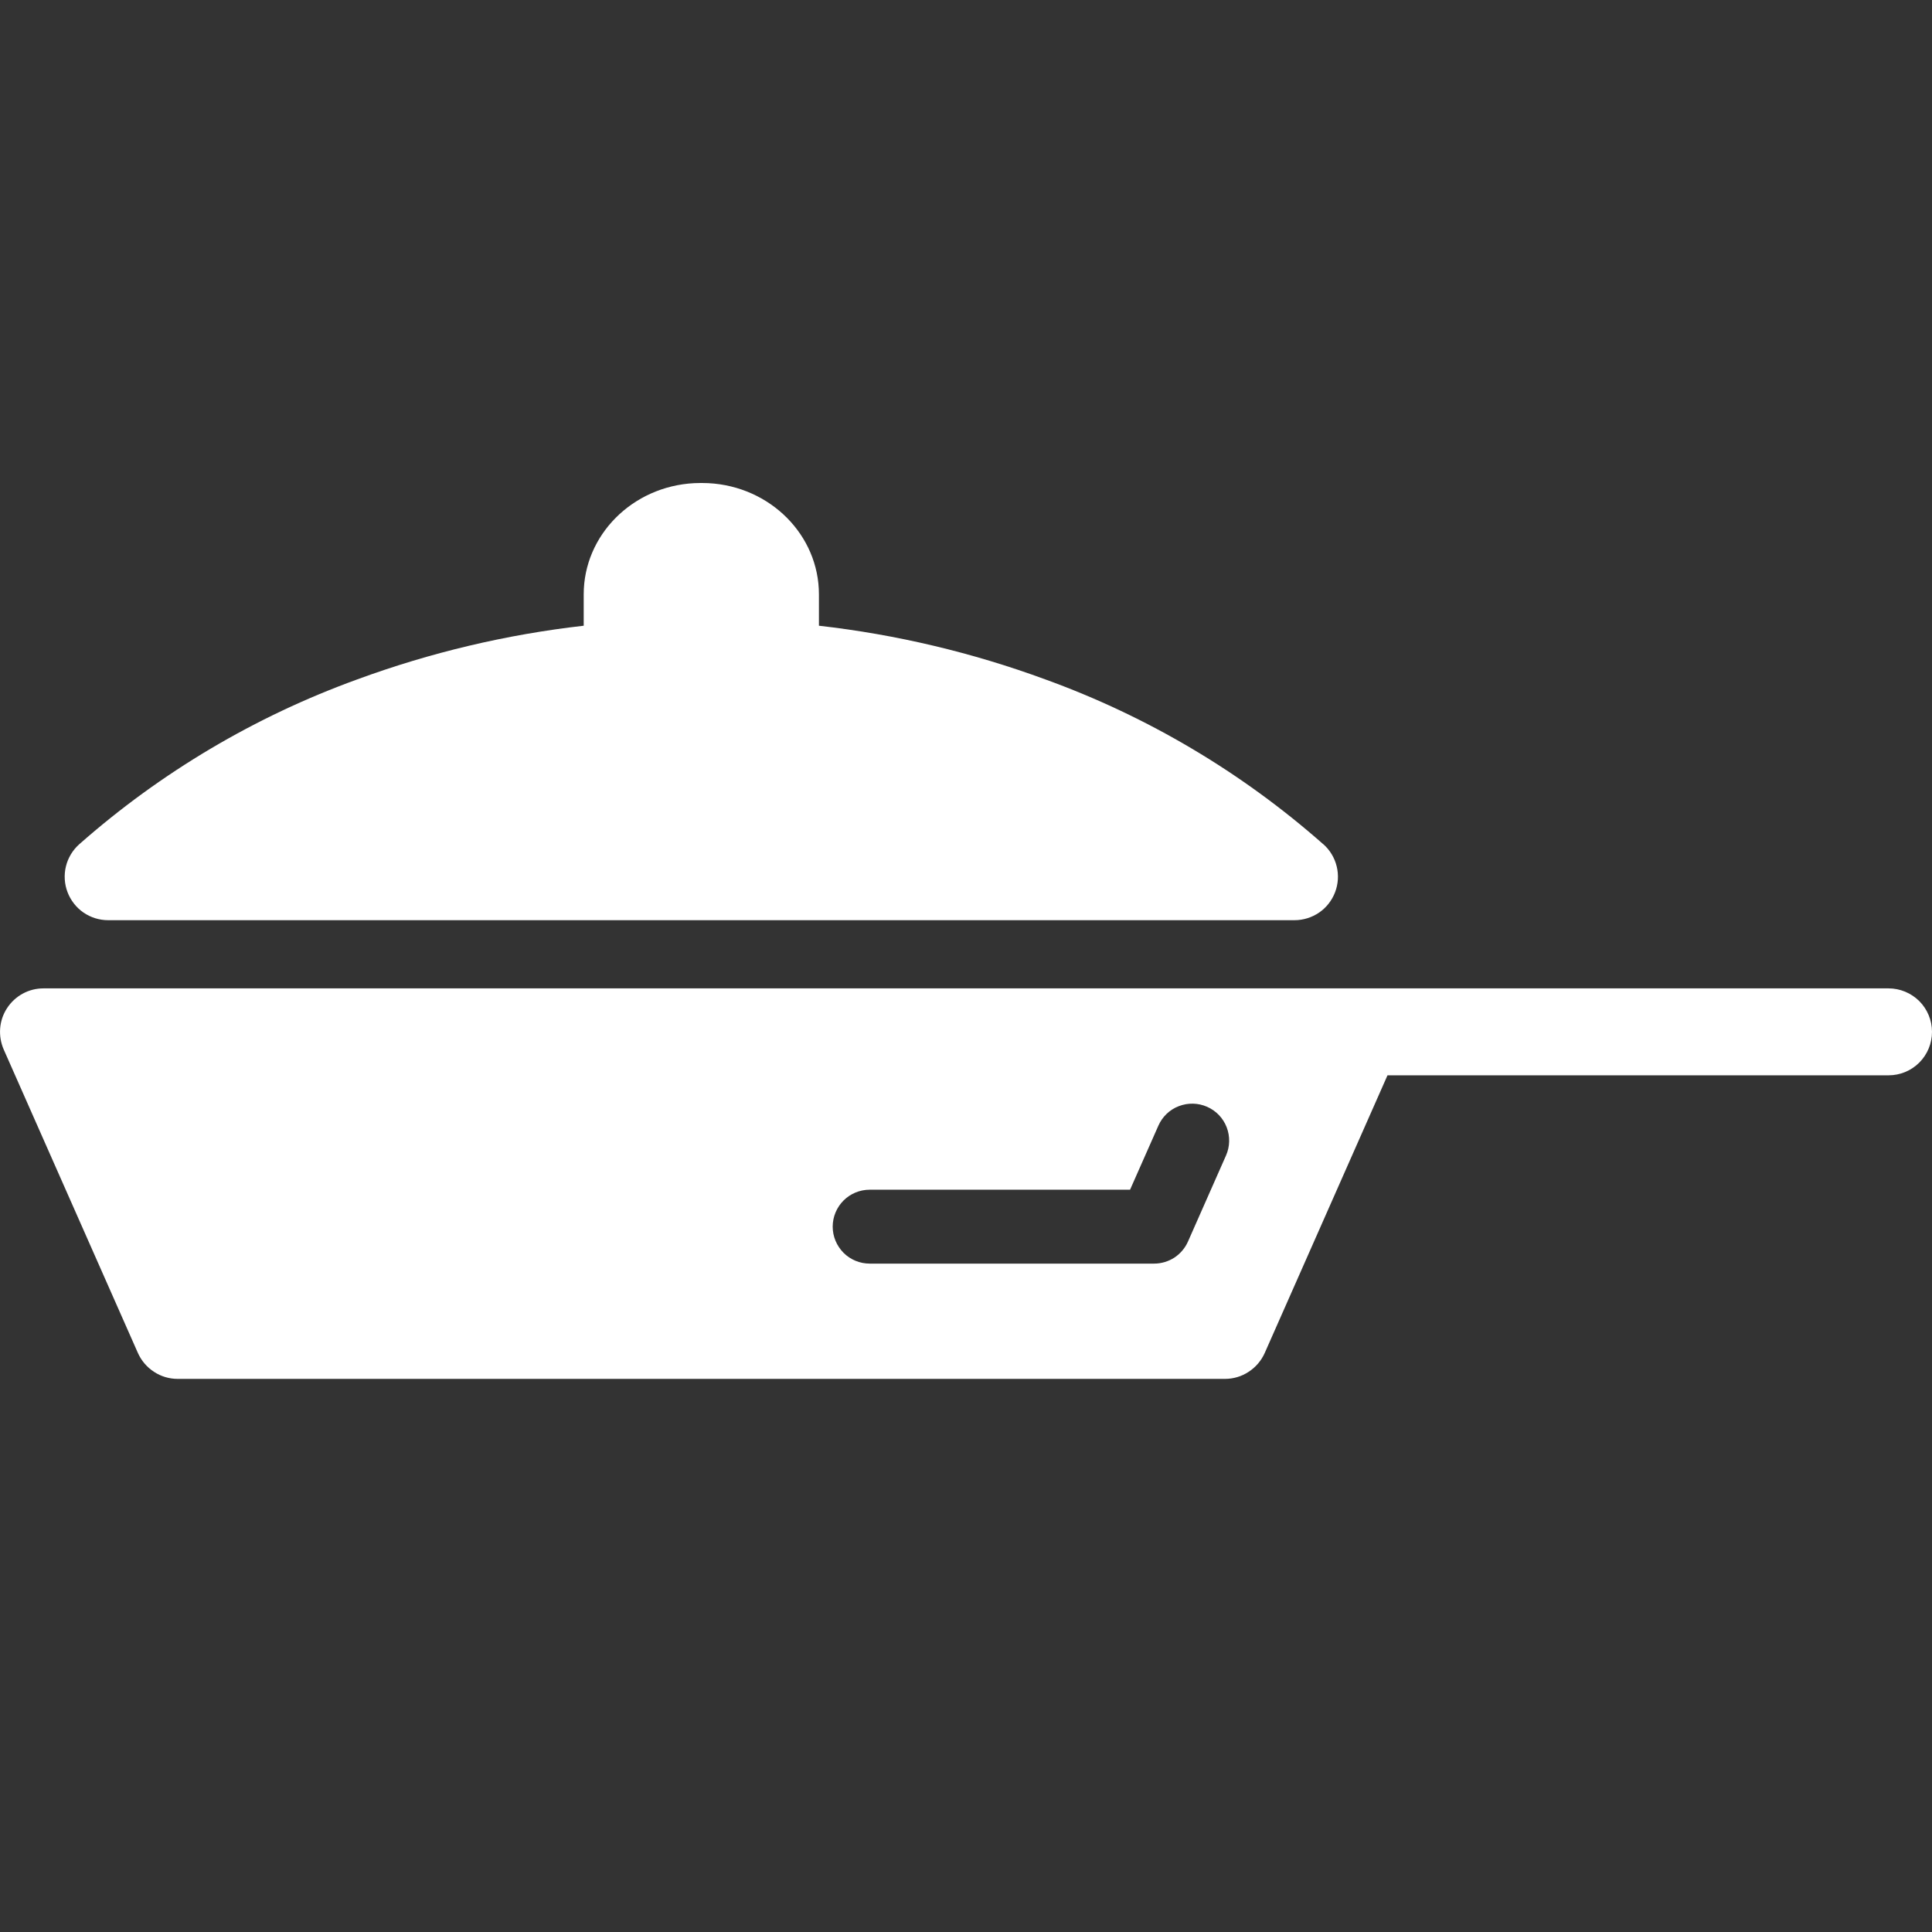 <svg width="24" height="24" viewBox="0 0 24 24" fill="none" xmlns="http://www.w3.org/2000/svg">
<rect x="0" y="0" width="24" height="24" fill="#333333" stroke="none"/>
<path d="M23.46 12.278H0.54C0.45 12.278 0.362 12.3 0.283 12.343C0.204 12.386 0.137 12.448 0.088 12.523C0.038 12.599 0.009 12.685 0.002 12.775C-0.005 12.864 0.01 12.954 0.046 13.037L1.713 16.807C1.756 16.903 1.825 16.984 1.913 17.041C2 17.099 2.103 17.129 2.207 17.129H15.217C15.321 17.129 15.424 17.099 15.511 17.041C15.599 16.984 15.668 16.903 15.711 16.807L17.236 13.358H23.46C23.603 13.358 23.74 13.302 23.842 13.2C23.943 13.099 24 12.961 24 12.818C24 12.675 23.943 12.537 23.842 12.436C23.74 12.335 23.603 12.278 23.46 12.278ZM15.23 14.354L14.757 15.424C14.721 15.505 14.662 15.574 14.588 15.623C14.513 15.671 14.426 15.697 14.337 15.697H10.804C10.682 15.697 10.565 15.649 10.479 15.563C10.393 15.476 10.344 15.36 10.344 15.238C10.344 15.116 10.393 14.999 10.479 14.913C10.565 14.827 10.682 14.779 10.804 14.779H14.038L14.39 13.983C14.439 13.872 14.53 13.784 14.644 13.741C14.758 13.697 14.884 13.7 14.995 13.749C15.107 13.798 15.194 13.889 15.238 14.003C15.282 14.117 15.279 14.243 15.23 14.354Z" fill="white"/>
<path d="M16.439 10.488C15.426 9.594 14.254 8.899 12.983 8.439C12.077 8.106 11.133 7.882 10.173 7.773V7.383C10.173 6.649 9.57 6.042 8.8 6.002C8.741 5.999 8.683 5.999 8.624 6.002C7.854 6.042 7.251 6.649 7.251 7.383V7.773C6.291 7.882 5.347 8.106 4.44 8.439C3.17 8.899 1.998 9.594 0.985 10.487C0.903 10.56 0.845 10.656 0.819 10.762C0.793 10.869 0.8 10.981 0.839 11.083C0.878 11.185 0.947 11.274 1.037 11.336C1.128 11.398 1.234 11.431 1.344 11.431L16.08 11.431C16.189 11.431 16.296 11.398 16.387 11.336C16.477 11.274 16.546 11.186 16.585 11.083C16.624 10.981 16.631 10.869 16.605 10.763C16.579 10.656 16.521 10.56 16.439 10.487L16.439 10.488Z" fill="white"/>
</svg>
